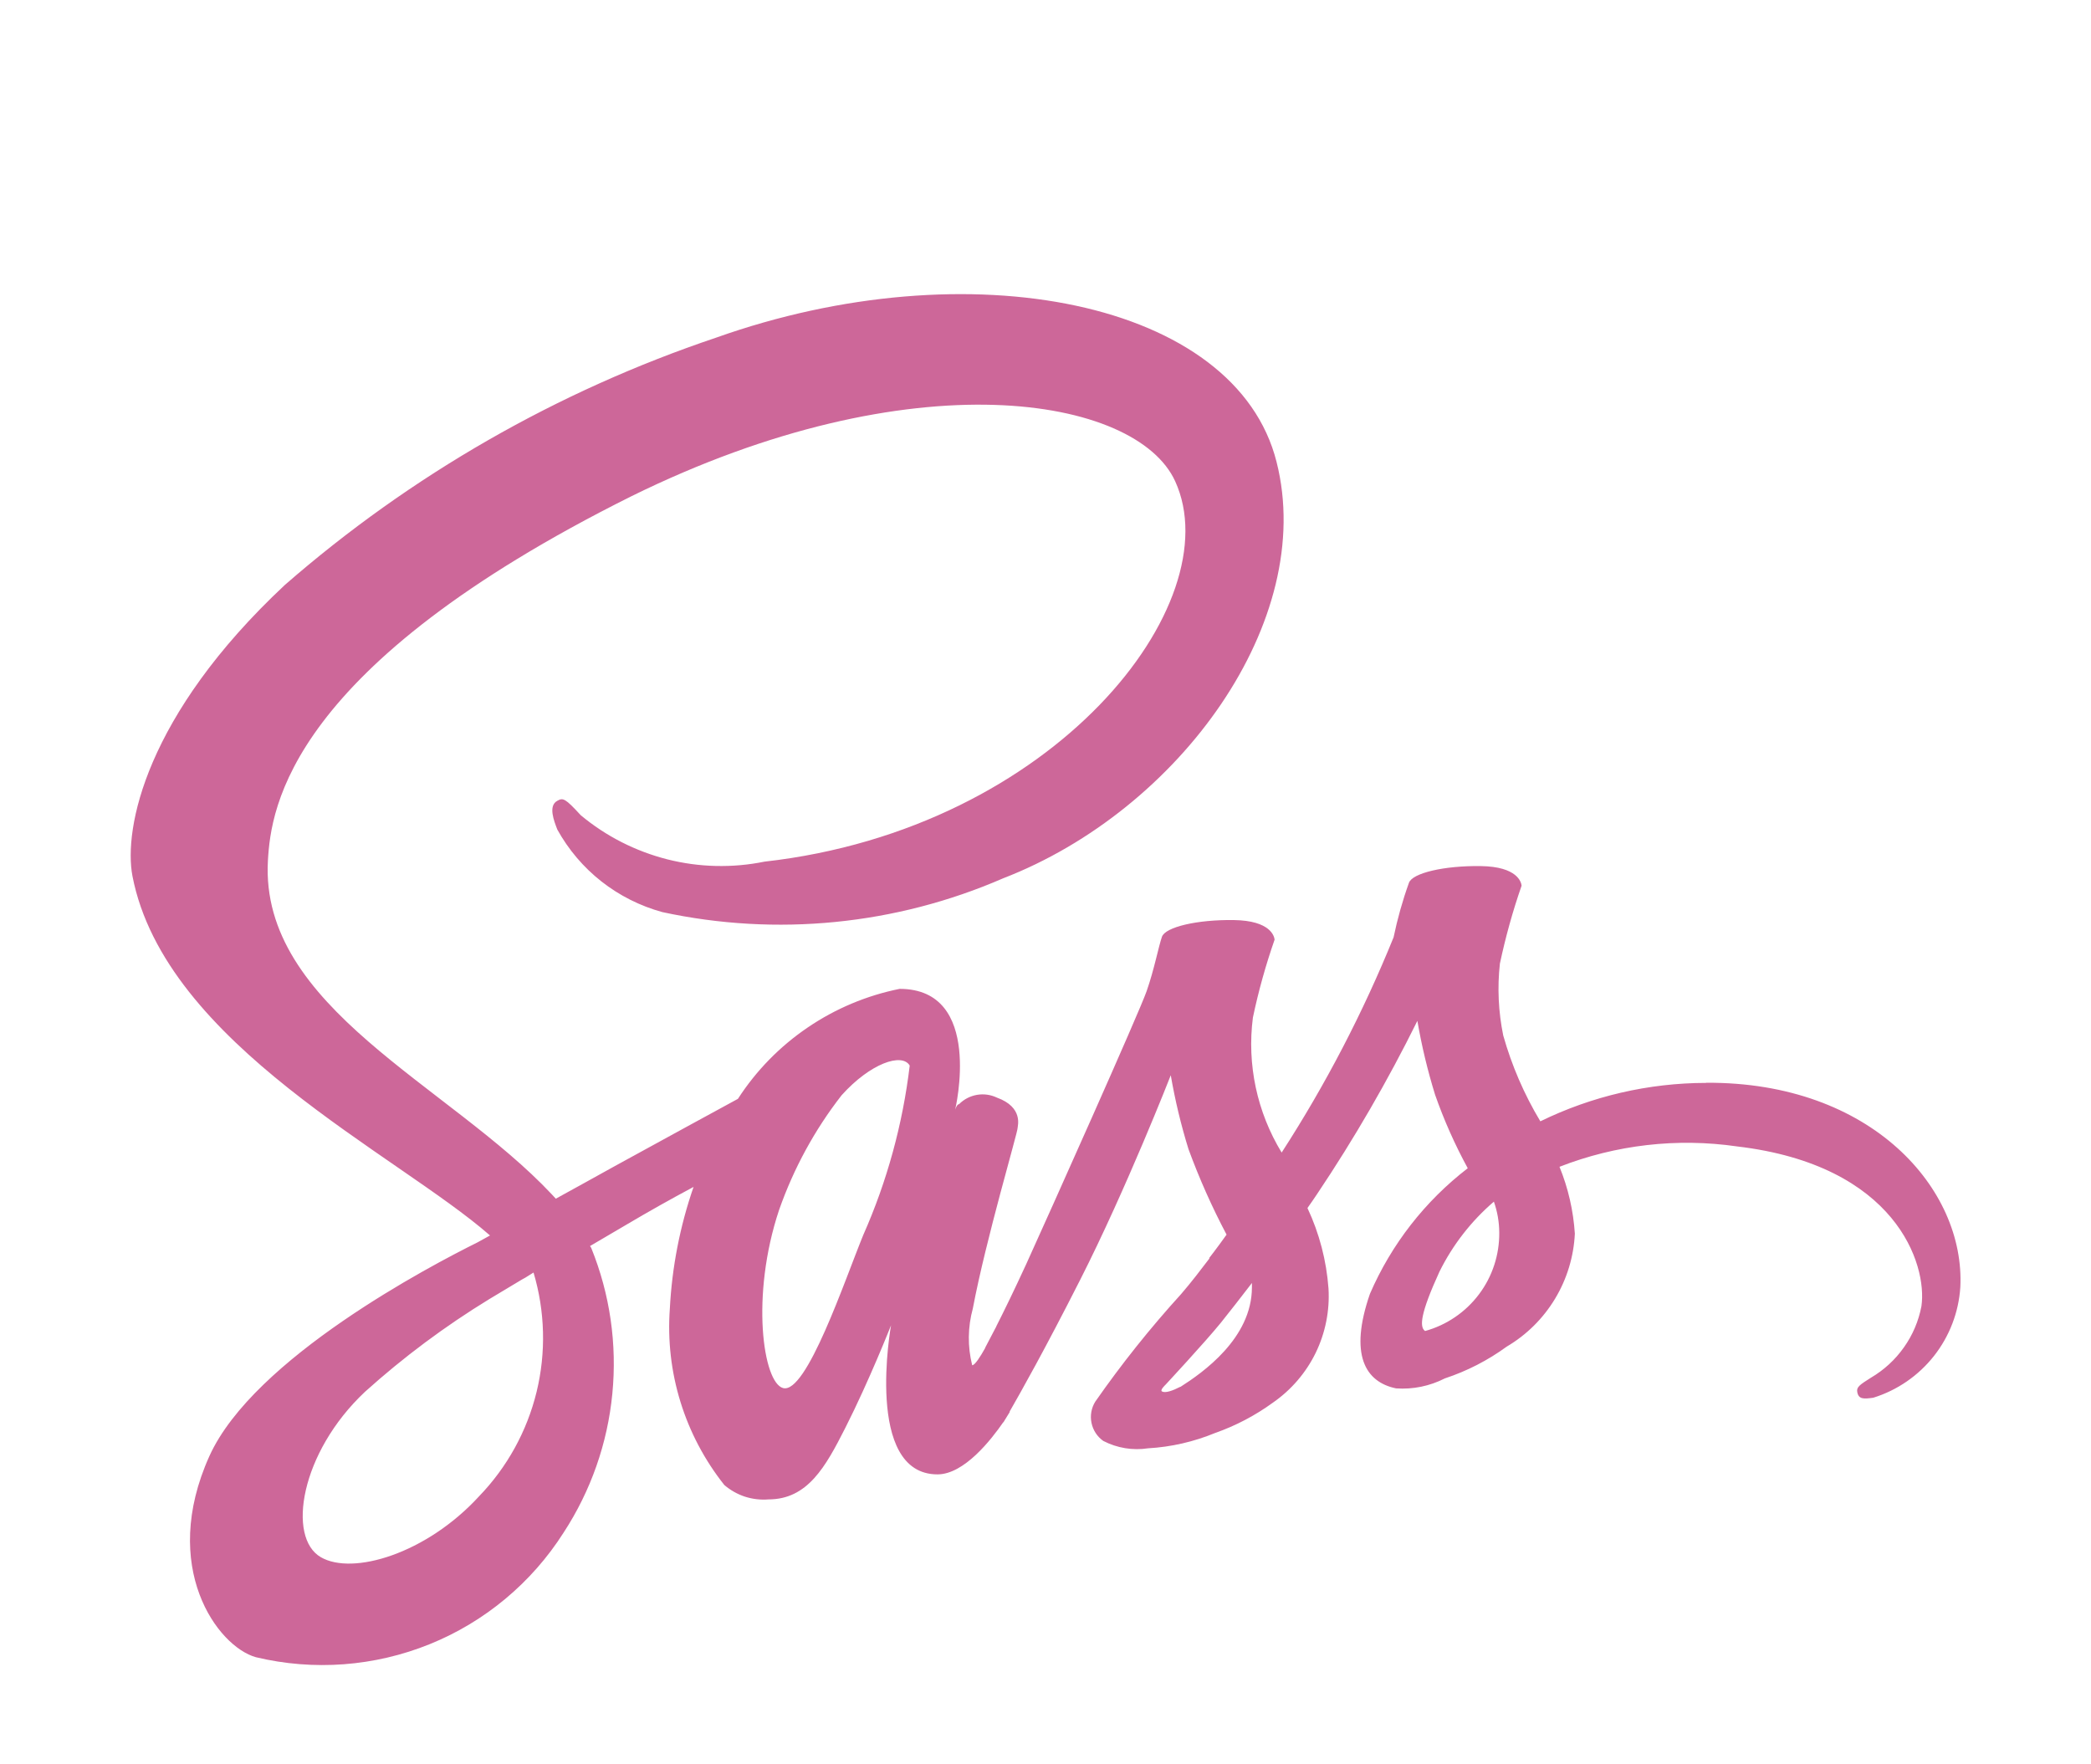 <svg width="32" height="27" viewBox="0 0 32 27" fill="none" xmlns="http://www.w3.org/2000/svg">
<g filter="url(#filter0_d)">
<path d="M26.11 12.572C25.231 12.573 24.363 12.774 23.573 13.16C23.326 12.749 23.135 12.307 23.005 11.846C22.931 11.484 22.913 11.113 22.954 10.746C23.04 10.342 23.15 9.944 23.286 9.554C23.281 9.503 23.225 9.262 22.662 9.254C22.099 9.246 21.614 9.361 21.562 9.51C21.464 9.782 21.386 10.061 21.327 10.344C20.861 11.493 20.288 12.596 19.614 13.638C19.237 13.019 19.081 12.29 19.174 11.572C19.259 11.168 19.37 10.77 19.506 10.38C19.501 10.329 19.445 10.088 18.882 10.08C18.319 10.072 17.834 10.187 17.782 10.336C17.73 10.485 17.664 10.836 17.547 11.17C17.43 11.504 16.064 14.556 15.706 15.343C15.522 15.743 15.363 16.069 15.251 16.289C15.246 16.303 15.239 16.317 15.231 16.33L15.078 16.622V16.627C15.001 16.765 14.919 16.893 14.878 16.893C14.806 16.607 14.81 16.308 14.888 16.024C15.088 14.965 15.578 13.319 15.573 13.262C15.573 13.231 15.665 12.945 15.256 12.797C15.161 12.752 15.055 12.737 14.951 12.755C14.848 12.773 14.752 12.822 14.678 12.897C14.642 12.897 14.617 12.984 14.617 12.984C14.617 12.984 15.062 11.133 13.768 11.133C13.264 11.234 12.786 11.435 12.361 11.724C11.935 12.013 11.572 12.384 11.293 12.816C10.945 13.005 10.204 13.409 9.411 13.844C9.111 14.013 8.797 14.182 8.506 14.344C8.486 14.324 8.465 14.298 8.445 14.278C6.87 12.6 3.975 11.416 4.1 9.171C4.146 8.353 4.427 6.205 9.659 3.596C13.965 1.474 17.392 2.062 17.985 3.366C18.834 5.228 16.149 8.685 11.7 9.186C11.208 9.286 10.7 9.274 10.213 9.151C9.726 9.027 9.273 8.797 8.887 8.475C8.652 8.219 8.616 8.204 8.529 8.255C8.386 8.332 8.478 8.562 8.529 8.695C8.699 9.002 8.928 9.272 9.204 9.489C9.48 9.706 9.797 9.865 10.135 9.958C11.885 10.336 13.71 10.155 15.352 9.441C18.052 8.398 20.152 5.498 19.536 3.069C18.917 0.604 14.826 -0.209 10.954 1.169C8.529 1.985 6.288 3.27 4.359 4.952C2.226 6.947 1.889 8.68 2.027 9.407C2.527 11.985 6.078 13.662 7.499 14.907C7.435 14.943 7.37 14.979 7.305 15.014C6.594 15.367 3.884 16.784 3.205 18.282C2.438 19.982 3.328 21.197 3.916 21.361C4.802 21.573 5.732 21.503 6.577 21.161C7.421 20.819 8.137 20.222 8.626 19.453C9.042 18.815 9.298 18.086 9.371 17.328C9.445 16.57 9.335 15.806 9.049 15.1C9.044 15.088 9.037 15.078 9.029 15.069L9.586 14.742C9.924 14.542 10.267 14.349 10.614 14.164C10.406 14.764 10.284 15.391 10.251 16.026C10.18 16.999 10.478 17.962 11.085 18.726C11.177 18.805 11.285 18.866 11.4 18.904C11.516 18.941 11.639 18.956 11.76 18.946C12.36 18.946 12.635 18.446 12.936 17.852C13.304 17.126 13.636 16.282 13.636 16.282C13.636 16.282 13.222 18.563 14.347 18.563C14.756 18.563 15.17 18.031 15.355 17.763V17.768L15.386 17.717L15.452 17.61V17.6C15.616 17.314 15.984 16.664 16.531 15.585C17.237 14.194 17.917 12.455 17.917 12.455C17.983 12.837 18.073 13.214 18.188 13.585C18.353 14.034 18.547 14.471 18.771 14.894C18.607 15.124 18.505 15.252 18.505 15.252L18.51 15.257C18.377 15.431 18.234 15.62 18.075 15.804C17.602 16.324 17.163 16.874 16.761 17.451C16.701 17.548 16.681 17.664 16.704 17.775C16.727 17.887 16.791 17.985 16.884 18.051C17.095 18.16 17.334 18.2 17.569 18.164C17.922 18.144 18.27 18.064 18.597 17.929C18.913 17.818 19.211 17.661 19.482 17.464C19.761 17.27 19.986 17.008 20.135 16.703C20.283 16.398 20.351 16.059 20.331 15.72C20.3 15.293 20.191 14.875 20.009 14.487C20.06 14.415 20.109 14.344 20.157 14.272C20.726 13.423 21.238 12.538 21.691 11.623C21.757 12.005 21.847 12.382 21.962 12.753C22.098 13.141 22.265 13.517 22.462 13.878C21.808 14.381 21.293 15.042 20.965 15.8C20.643 16.731 20.893 17.15 21.365 17.247C21.623 17.265 21.881 17.212 22.112 17.094C22.451 16.982 22.77 16.818 23.058 16.608C23.362 16.429 23.616 16.177 23.798 15.875C23.98 15.573 24.084 15.231 24.101 14.879C24.078 14.527 23.999 14.182 23.866 13.856C24.729 13.519 25.665 13.411 26.582 13.544C29.016 13.83 29.497 15.349 29.405 15.989C29.362 16.216 29.271 16.431 29.137 16.619C29.004 16.808 28.832 16.966 28.633 17.083C28.464 17.19 28.408 17.226 28.423 17.303C28.443 17.416 28.523 17.41 28.668 17.39C29.035 17.276 29.358 17.053 29.596 16.752C29.834 16.45 29.975 16.083 30 15.7C30.077 14.2 28.645 12.555 26.113 12.57L26.11 12.572ZM7.33 18.9C6.522 19.78 5.397 20.112 4.911 19.831C4.389 19.531 4.594 18.231 5.586 17.299C6.174 16.769 6.811 16.295 7.486 15.882C7.604 15.81 7.778 15.708 7.986 15.582L8.042 15.551L8.165 15.474C8.342 16.068 8.358 16.698 8.212 17.3C8.065 17.902 7.761 18.454 7.33 18.9V18.9ZM13.211 14.9C12.93 15.585 12.342 17.34 11.984 17.242C11.677 17.16 11.484 15.83 11.923 14.516C12.145 13.883 12.467 13.291 12.879 12.762C13.319 12.271 13.805 12.107 13.922 12.307C13.815 13.202 13.576 14.076 13.211 14.9V14.9ZM18.064 17.222C17.946 17.283 17.834 17.322 17.783 17.294C17.747 17.274 17.834 17.194 17.834 17.194C17.834 17.194 18.443 16.539 18.683 16.243C18.821 16.069 18.983 15.865 19.159 15.634V15.7C19.159 16.482 18.402 17.009 18.065 17.224L18.064 17.222ZM21.808 16.368C21.721 16.307 21.736 16.102 22.028 15.463C22.231 15.052 22.515 14.687 22.862 14.389C22.915 14.54 22.943 14.699 22.944 14.86C22.948 15.201 22.839 15.535 22.634 15.807C22.428 16.081 22.138 16.278 21.809 16.369L21.808 16.368Z" fill="#CD6799"/>
</g>
<defs>
<filter id="filter0_d" x="-2" y="0.501" width="36.003" height="28.98" filterUnits="userSpaceOnUse" color-interpolation-filters="sRGB">
<feFlood flood-opacity="0" result="BackgroundImageFix"/>
<feColorMatrix in="SourceAlpha" type="matrix" values="0 0 0 0 0 0 0 0 0 0 0 0 0 0 0 0 0 0 127 0" result="hardAlpha"/>
<feOffset dy="4"/>
<feGaussianBlur stdDeviation="2"/>
<feComposite in2="hardAlpha" operator="out"/>
<feColorMatrix type="matrix" values="0 0 0 0 0 0 0 0 0 0 0 0 0 0 0 0 0 0 0.25 0"/>
<feBlend mode="normal" in2="BackgroundImageFix" result="effect1_dropShadow"/>
<feBlend mode="normal" in="SourceGraphic" in2="effect1_dropShadow" result="shape"/>
</filter>
</defs>
</svg>
